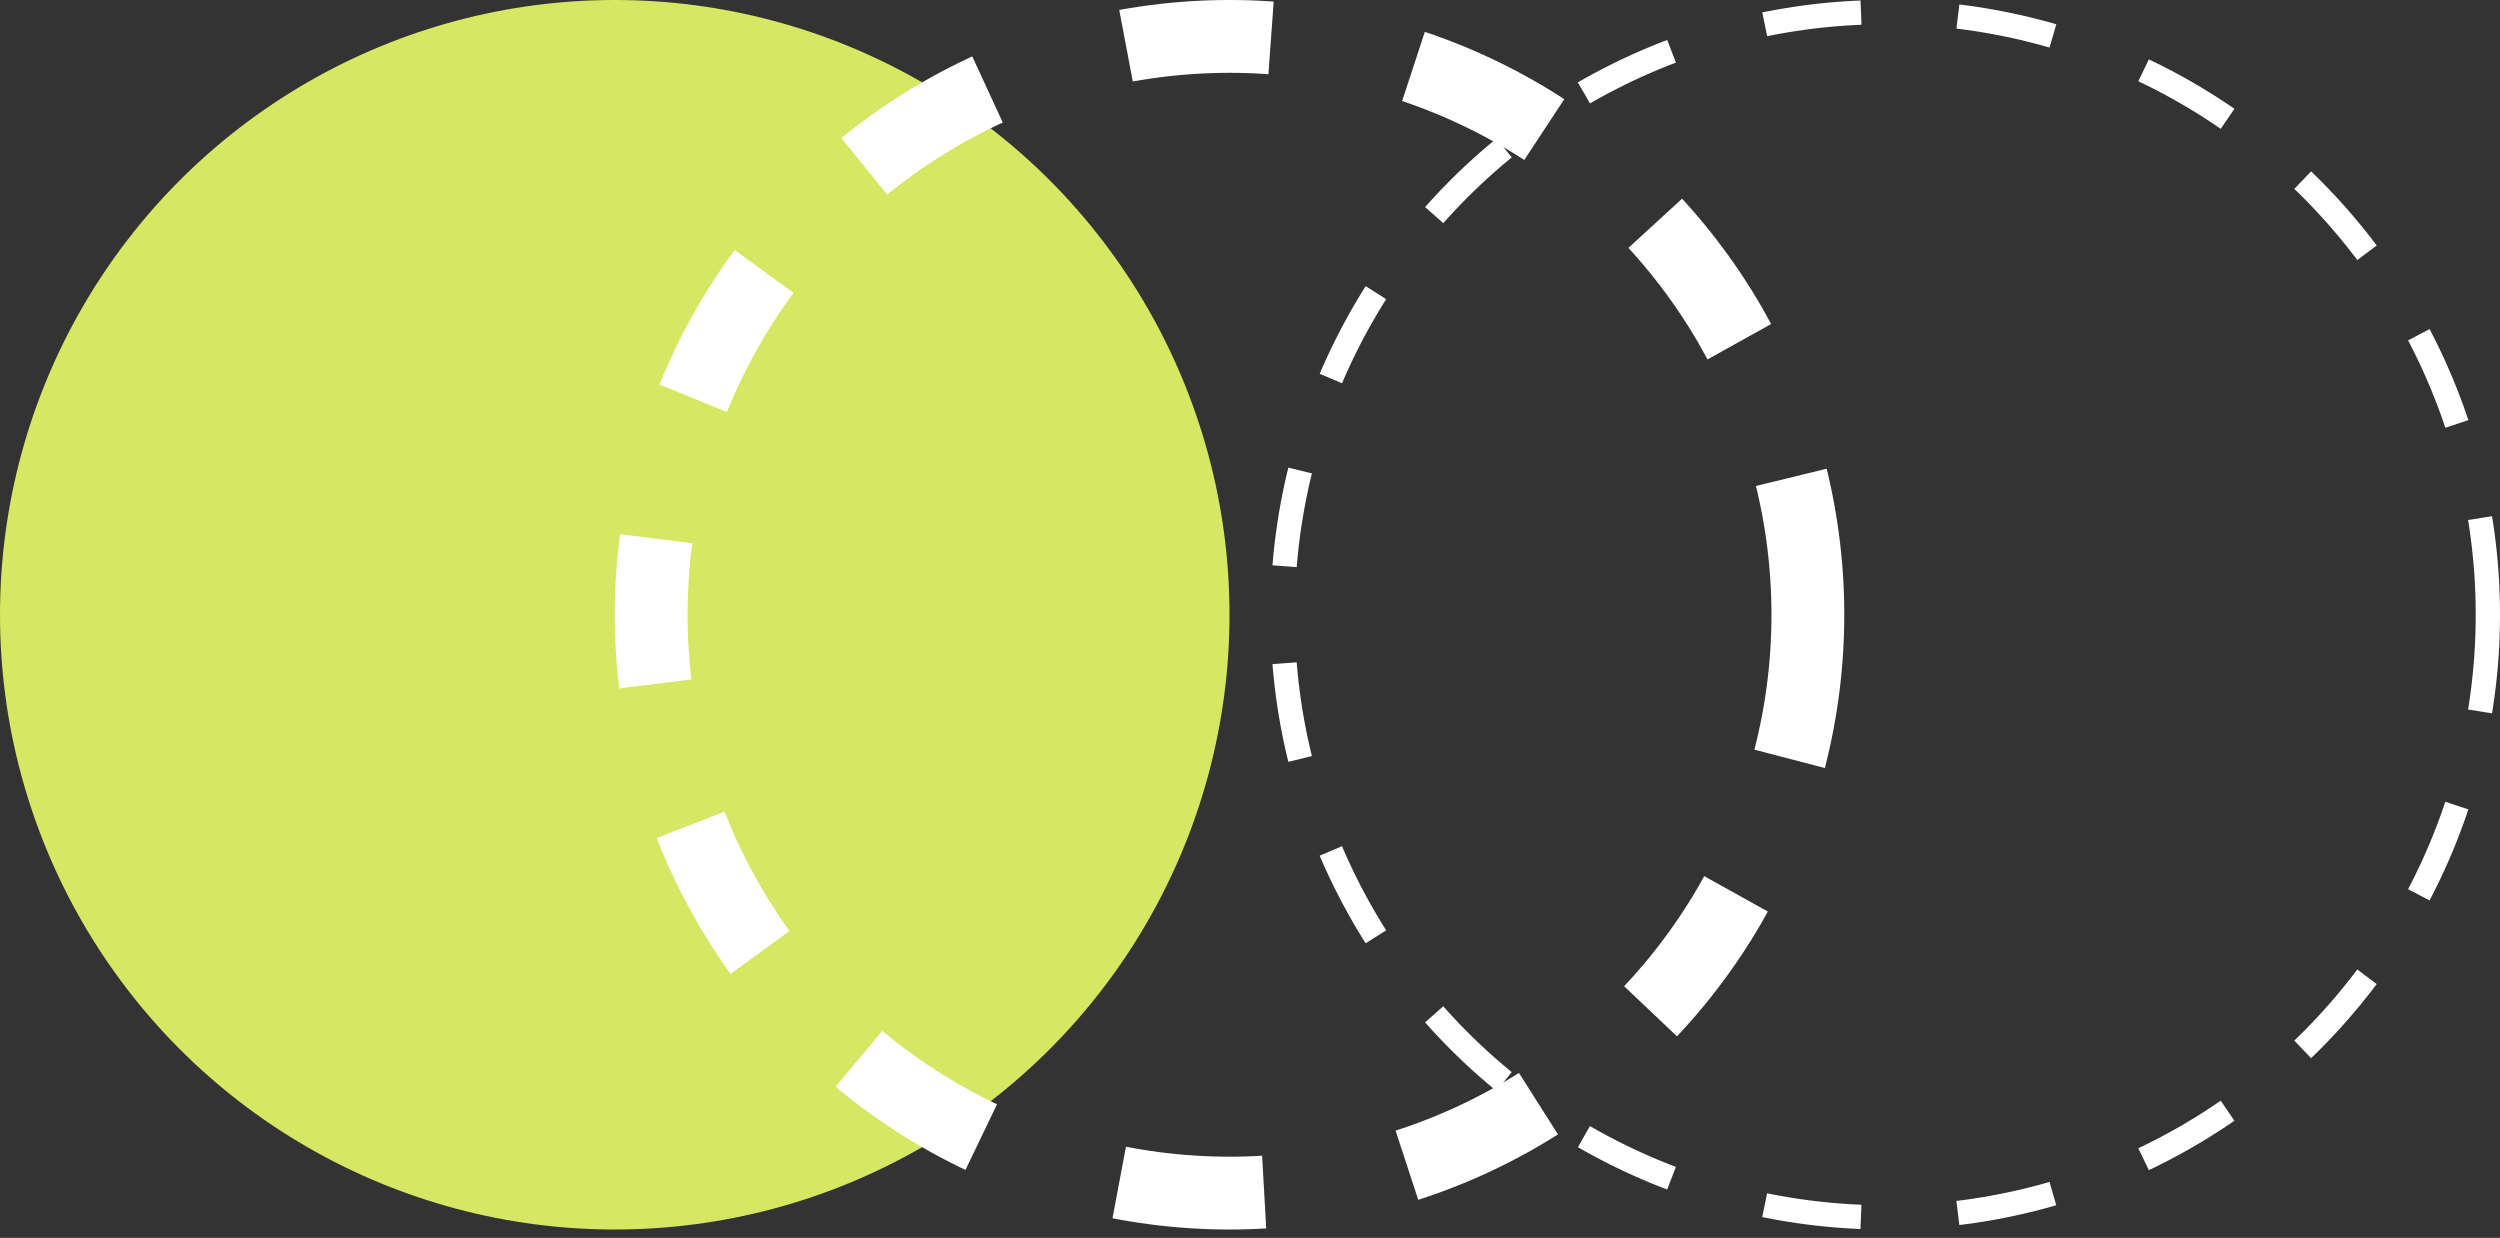 <svg xmlns="http://www.w3.org/2000/svg" width="103" height="51" viewBox="0 0 103 51" fill="none">
  <rect x="0" y="0" width="103" height="51" fill="#333333" stroke="none"/>
  <circle cx="25.328" cy="25.328" r="25.328" fill="#E7FB69" fill-opacity="0.9"/>
  <circle cx="50.656" cy="25.328" r="23.828" stroke="white" stroke-width="3" stroke-linejoin="round" stroke-dasharray="6 6"/>
  <circle cx="77.672" cy="25.328" r="24.828" stroke="white" stroke-linejoin="round" stroke-dasharray="4 4"/>
</svg>